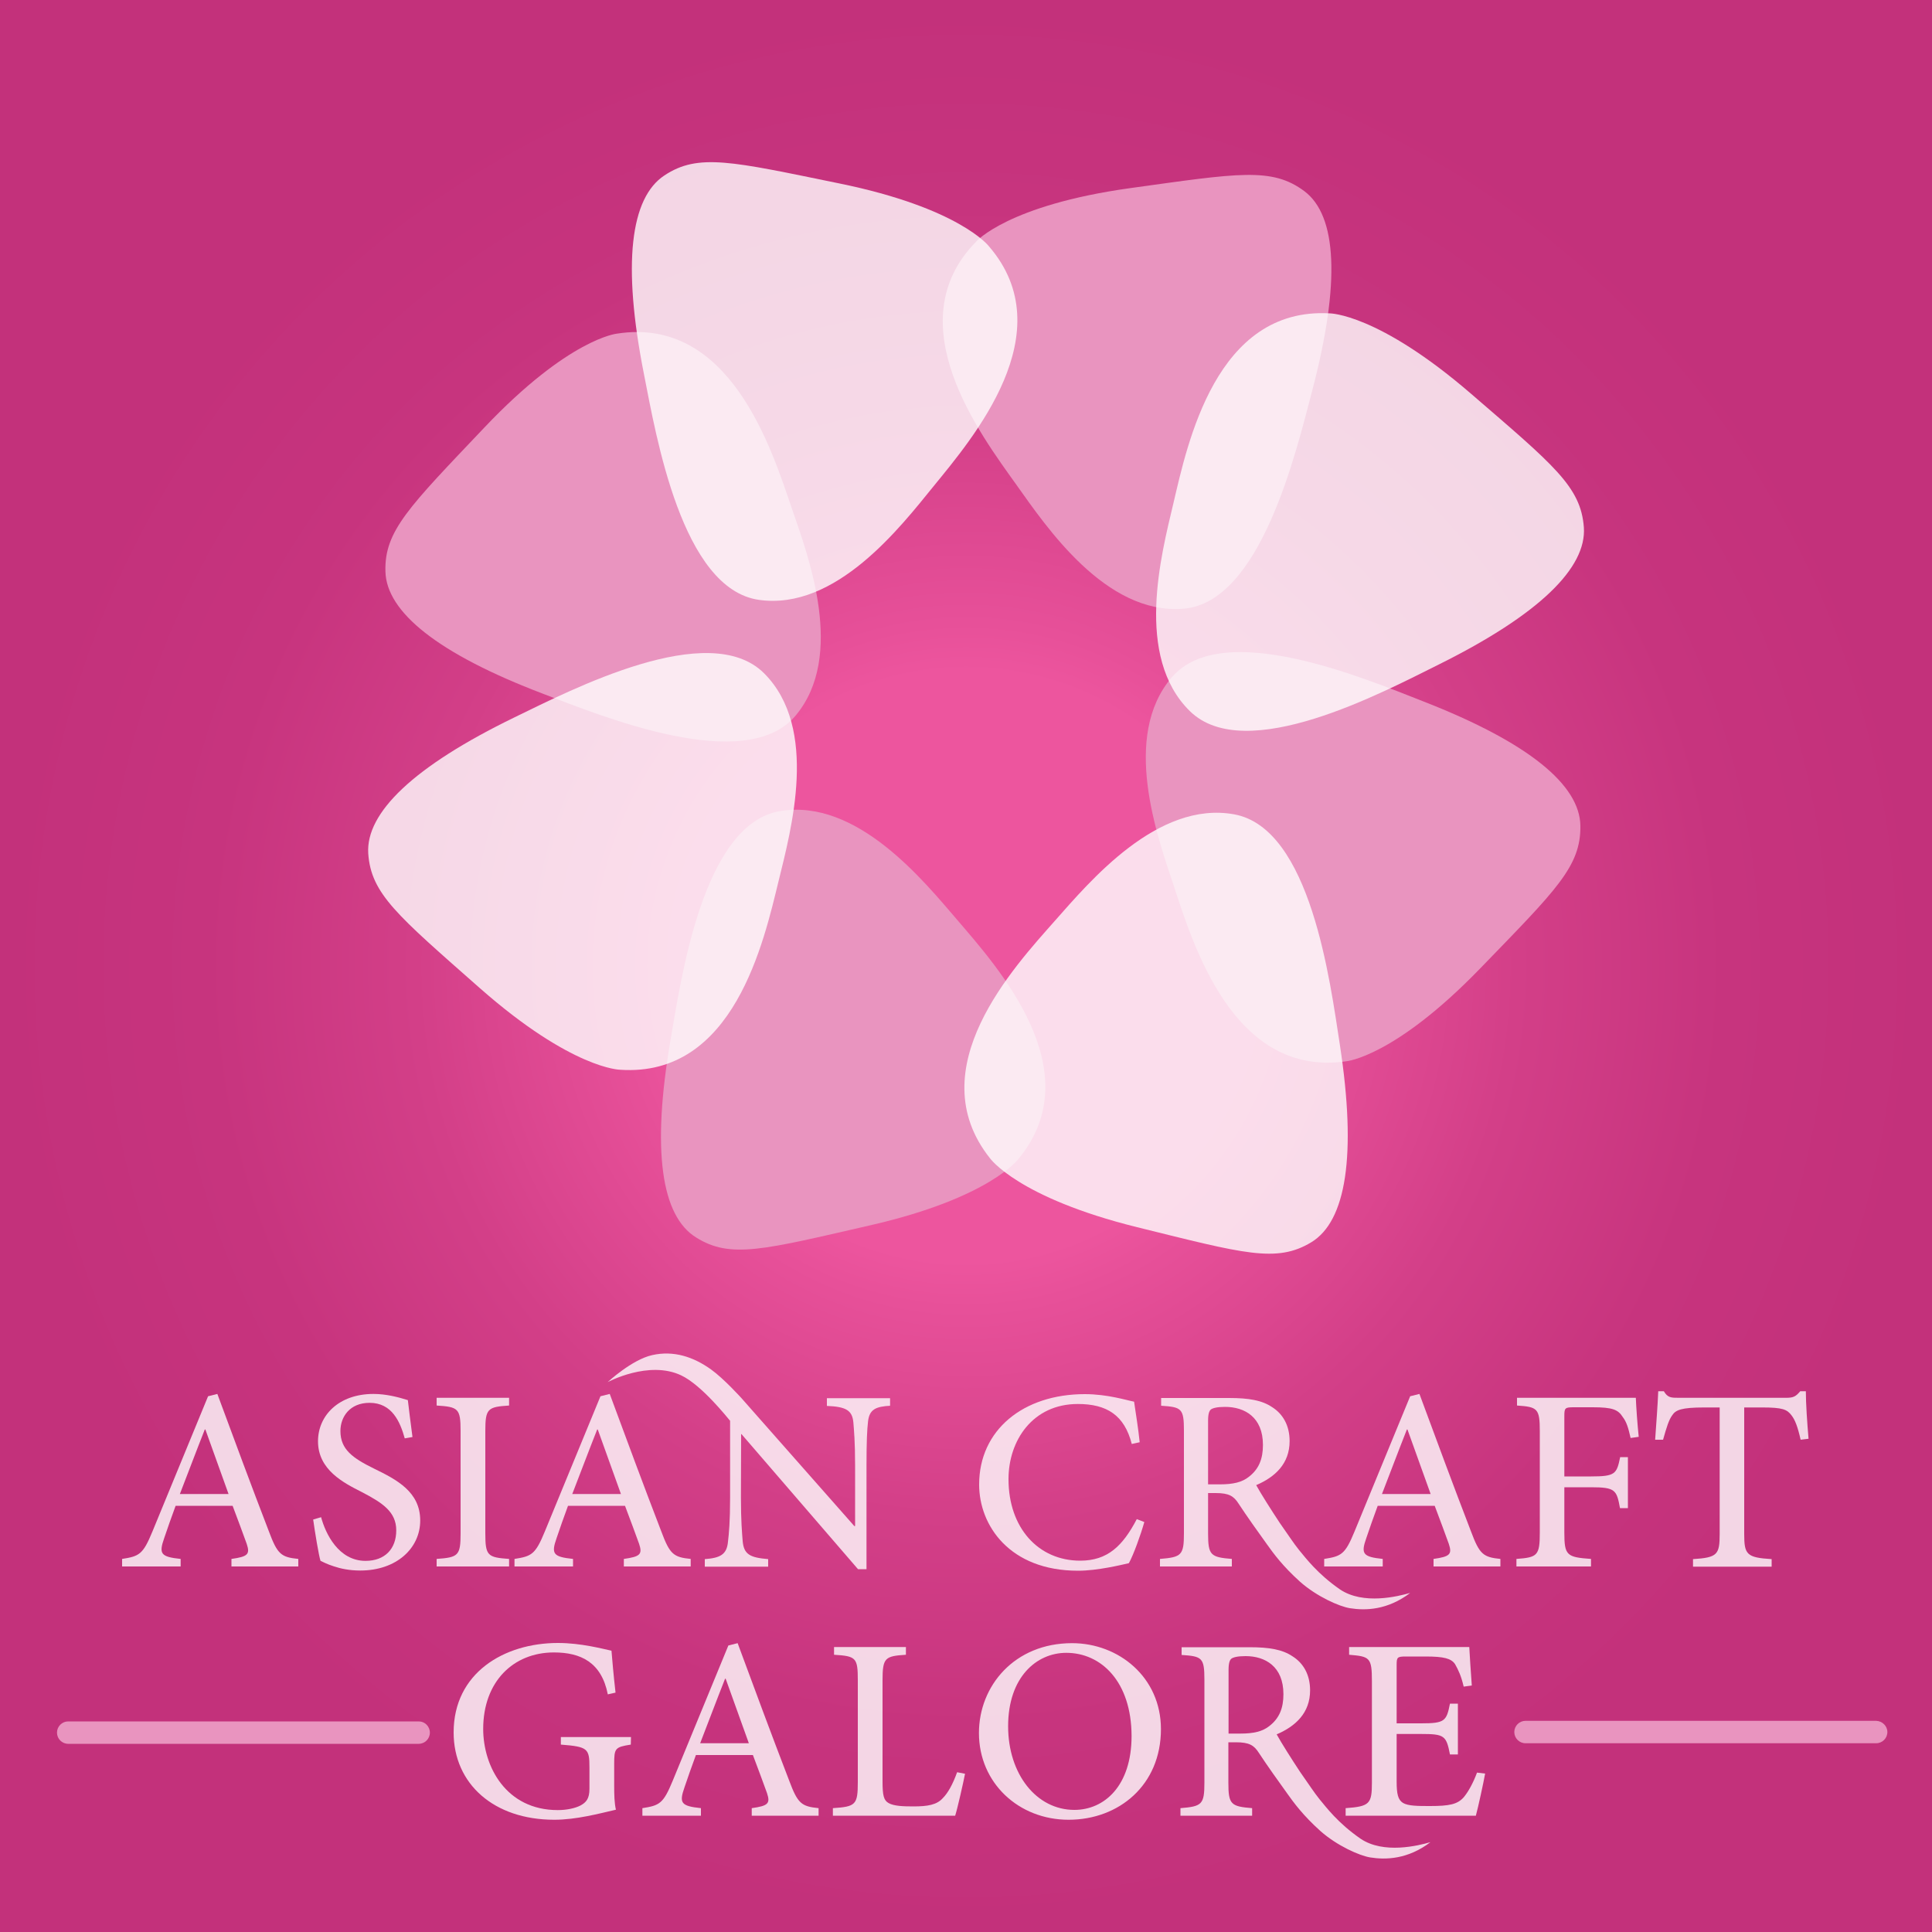 <?xml version="1.0" encoding="utf-8"?>
<!-- Generator: Adobe Illustrator 16.0.0, SVG Export Plug-In . SVG Version: 6.00 Build 0)  -->
<!DOCTYPE svg PUBLIC "-//W3C//DTD SVG 1.1//EN" "http://www.w3.org/Graphics/SVG/1.1/DTD/svg11.dtd">
<svg version="1.1" id="Layer_1" xmlns="http://www.w3.org/2000/svg" xmlns:xlink="http://www.w3.org/1999/xlink" x="0px" y="0px"
	 width="1000px" height="1000px" viewBox="0 0 1000 1000" enable-background="new 0 0 1000 1000" xml:space="preserve">
<rect x="0" y="0" width="1000" height="1000" fill="#333333" stroke="none"/>
<g id="BOX">
	
		<radialGradient id="SVGID_1_" cx="306" cy="605" r="500" gradientTransform="matrix(1 0 0 -1 194 1105)" gradientUnits="userSpaceOnUse">
		<stop  offset="0.305" style="stop-color:#ED559E"/>
		<stop  offset="0.355" style="stop-color:#E75099"/>
		<stop  offset="0.57" style="stop-color:#D33F88"/>
		<stop  offset="0.786" style="stop-color:#C7347E"/>
		<stop  offset="1" style="stop-color:#C3317B"/>
	</radialGradient>
	<rect fill="url(#SVGID_1_)" width="1000" height="1000"/>
</g>
<g id="Petals">
	<g id="petal_x2B_pink">
		<path id="B_x5F_1_2_" fill="#E994BF" d="M347.1,538.1c5.5-32.1,16.9-111.7,56.7-118.3c39.8-6.6,74.2,36,91.8,56.5
			c20.7,24.2,69.2,77.9,31.6,123.5c0,0-14.7,20.2-76.7,34.4c-55.4,12.7-72.4,17.5-90.2,6.3C342.3,629.4,337.2,595.5,347.1,538.1z"/>
		<path id="B_x5F_2_2_" fill="#E994BF" d="M281.1,359.1c30.5,11.6,104.8,42.2,130.7,11.3c25.9-30.9,6.7-82.3-2.1-107.7
			c-10.3-30.2-31.9-99.2-90.4-90c0,0-24.8,2.4-68.6,48.6c-39.1,41.2-51.8,53.5-51.2,74.5C200,316.8,226.7,338.4,281.1,359.1z"/>
		<path id="B_x5F_3_1_" fill="#E994BF" d="M679.2,202.2c-8.3,31.5-26.6,109.8-66.8,112.9c-40.2,3.1-70.8-42.4-86.4-64.3
			c-18.5-25.9-62.2-83.7-20.7-125.8c0,0,16.4-18.8,79.5-27.6c56.3-7.8,73.6-11,90.4,1.6C691.9,111.6,694,145.9,679.2,202.2z"/>
		<path id="B_x5F_4_1_" fill="#E994BF" d="M737.1,363.2c-30.4-11.9-104.4-43.3-130.6-12.6c-26.2,30.6-7.5,82.2,1,107.8
			c10,30.3,30.9,99.5,89.4,90.9c0,0,24.8-2.2,69.1-47.9c39.5-40.8,52.3-52.9,52-74C817.7,406.3,791.3,384.4,737.1,363.2z"/>
	</g>
	<g id="petal_x5F_white">
		<path id="_x31__1_" opacity="0.8" fill="#FFFFFF" enable-background="new    " d="M266.3,371.3c29.3-14.2,100.7-51.3,129.2-22.8
			s13.9,81.3,7.5,107.5c-7.6,31-23,101.7-82,97.7c0,0-24.9-0.2-72.7-42.3c-42.6-37.6-56.3-48.7-57.7-69.7
			C189.3,420.7,214,396.7,266.3,371.3z"/>
		<path id="_x32__1_" opacity="0.8" fill="#FFFFFF" enable-background="new    " d="M333.3,193.6c6.3,32,19.6,111.3,59.6,116.9
			c39.9,5.6,73.3-37.9,90.3-58.8c20.1-24.7,67.3-79.6,28.6-124.3c0,0-15.2-19.8-77.6-32.5c-55.6-11.4-72.8-15.7-90.3-4.1
			C326.3,102.4,322,136.5,333.3,193.6z"/>
		<path id="_x33__2_" opacity="0.8" fill="#FFFFFF" enable-background="new    " d="M744.8,343.9c-29.2,14.5-100.1,52.4-128.9,24.2
			c-28.8-28.2-14.8-81.2-8.6-107.4c7.3-31,22-101.9,81-98.5c0,0,24.9,0,73.1,41.6c43,37.1,56.8,48.1,58.4,69.1
			C821.3,293.8,796.9,318,744.8,343.9z"/>
		<path id="_x34__1_" opacity="0.8" fill="#FFFFFF" enable-background="new    " d="M693.5,540.7c-5-32.2-15-112-54.7-119.2
			s-74.8,34.8-92.7,55c-21.1,23.9-70.5,76.7-33.7,123c0,0,14.4,20.4,76.2,35.7c55.1,13.6,72.1,18.7,90.1,7.8
			S702.3,598.2,693.5,540.7z"/>
	</g>
</g>
<g id="Text">
	<path id="line_x5F_left" fill="#E994BF" d="M222.5,896.8c0,3.2-2.6,5.8-5.8,5.8H35.3c-3.2,0-5.8-2.6-5.8-5.8l0,0
		c0-3.2,2.6-5.8,5.8-5.8h181.5C219.9,891,222.5,893.6,222.5,896.8L222.5,896.8z"/>
	<path id="line_x5F_right" fill="#E994BF" d="M976.9,896.5c0,3.2-2.6,5.8-5.8,5.8H789.6c-3.2,0-5.8-2.6-5.8-5.8l0,0
		c0-3.2,2.6-5.8,5.8-5.8h181.5C974.3,890.8,976.9,893.4,976.9,896.5L976.9,896.5z"/>
	<g id="asian_x5F_craft_x5F_galore">
		<path opacity="0.8" fill="#FFFFFF" enable-background="new    " d="M119.8,810.8v-3.9c8.5-1.2,9.7-2.4,7.9-7.8
			c-1.9-5.3-4.4-12-7.3-19.7H90.9c-2.3,6.2-4.1,11.4-5.9,16.7c-2.9,8.2-1.8,9.7,8.5,10.8v3.9H63.2v-3.9c8.9-1.4,10.8-2.3,15.7-14.2
			l28.8-70l4.8-1.2c8.8,23.8,17.6,47.6,26.7,71.2c4.4,11.8,6.3,13.3,15.2,14.2v3.9H119.8z M106.3,739.9H106
			c-4.4,11.1-8.7,22.6-12.9,33.4h25.2L106.3,739.9z"/>
		<path opacity="0.8" fill="#FFFFFF" enable-background="new    " d="M209.5,744.5c-2.4-8.6-6.6-18.4-18.2-18.4
			c-10.3,0-15.1,7.3-15.1,14.6c0,9.5,6.3,14,17.5,19.5c11.7,5.7,23.8,12,23.8,26.8c0,14.4-12.3,25.9-31,25.9c-5.7,0-10.3-1-13.8-2.2
			c-3.5-1.1-5.4-2.2-6.8-2.8c-0.9-2.7-2.9-14.9-3.8-21.4l4.1-1.2c2.3,8.5,9,22.6,23,22.6c10,0,15.9-6.2,15.9-15.8
			c0-9.7-7.3-14.3-17.8-19.8c-9.5-4.8-22.7-11.5-22.7-26.3c0-13.4,10.8-24.5,28.7-24.5c6.5,0,12.7,1.6,17.8,3.2
			c0.6,4.8,1.2,10.3,2.4,19.1L209.5,744.5z"/>
		<path opacity="0.8" fill="#FFFFFF" enable-background="new    " d="M226,810.8v-3.9c11.2-0.8,12.4-1.7,12.4-13.2v-53
			c0-11.7-1.2-12.5-12.4-13.2v-4h37.5v4c-11.1,0.7-12.3,1.6-12.3,13.2v53c0,11.6,1.2,12.4,12.3,13.2v3.9H226z"/>
		<path opacity="0.8" fill="#FFFFFF" enable-background="new    " d="M322.9,810.8v-3.9c8.5-1.2,9.7-2.4,7.9-7.8
			c-1.9-5.3-4.4-12-7.3-19.7H294c-2.3,6.2-4.1,11.4-5.9,16.7c-2.9,8.2-1.8,9.7,8.5,10.8v3.9h-30.3v-3.9c8.9-1.4,10.8-2.3,15.7-14.2
			l28.8-70l4.8-1.2c8.8,23.8,17.6,47.6,26.7,71.2c4.4,11.8,6.3,13.3,15.2,14.2v3.9H322.9z M309.4,739.9h-0.3
			c-4.4,11.1-8.7,22.6-12.9,33.4h25.2L309.4,739.9z"/>
		<path opacity="0.8" fill="#FFFFFF" enable-background="new    " d="M592.3,787.8c-1.8,6.4-5.6,17-8,21.3c-4,0.9-16.2,3.9-26.3,3.9
			c-35.4,0-51.2-23.4-51.2-44.6c0-28.3,22.9-46.8,54.7-46.8c11.8,0,21.7,3.2,25.5,3.9c1.1,7.6,2.1,13.4,2.9,21l-4.1,0.9
			c-3.8-14.9-12.9-20.7-27.9-20.7c-23.4,0-35.9,18.9-35.9,38.9c0,25.3,15.5,42.2,37.1,42.2c14.2,0,22-7.6,29.3-21.5L592.3,787.8z"/>
		<path opacity="0.8" fill="#FFFFFF" enable-background="new    " d="M742,810.8v-3.9c8.5-1.2,9.7-2.4,7.9-7.8
			c-1.9-5.3-4.4-12-7.3-19.7h-29.5c-2.3,6.2-4.1,11.4-5.9,16.7c-2.9,8.2-1.8,9.7,8.5,10.8v3.9h-30.3v-3.9
			c8.9-1.4,10.8-2.3,15.7-14.2l28.8-70l4.8-1.2c8.8,23.8,17.6,47.6,26.7,71.2c4.4,11.8,6.3,13.3,15.2,14.2v3.9H742z M728.5,739.9
			h-0.3c-4.4,11.1-8.7,22.6-12.9,33.4h25.2L728.5,739.9z"/>
		<path opacity="0.8" fill="#FFFFFF" enable-background="new    " d="M844,744.3c-1.2-5.3-2.1-8.3-4.1-10.9c-2.4-3.8-5.3-5-15.5-5
			h-10c-4.3,0-4.7,0.4-4.7,4.4v31.4h13.8c12.6,0,13.3-1.3,15.1-10h4v26.4h-4.1c-1.7-9.4-2.4-10.8-15-10.8h-13.8v23.4
			c0,11.9,1.2,12.8,13.8,13.7v3.9h-38.6v-3.9c10.9-0.8,12.1-1.7,12.1-13.7v-52.4c0-11.8-1.2-12.6-11.8-13.3v-4h61.5
			c0.2,5,0.8,13.5,1.5,20.2L844,744.3z"/>
		<path opacity="0.8" fill="#FFFFFF" enable-background="new    " d="M932,745.2c-1.5-6.7-2.9-10.3-4.7-12.6
			c-2.3-3.1-4.7-4.1-15.1-4.1h-9.4V794c0,10.6,1.2,12.2,14.2,13v3.9h-40.7V807c12.6-0.8,13.8-2.3,13.8-13v-65.5h-8
			c-11.9,0-14.8,1.3-16.6,4.1c-1.7,2.3-2.9,6.2-4.7,12.6h-4.1c0.6-8.7,1.3-17.6,1.6-25.1h2.9c2,3.4,3.8,3.4,7.8,3.4h55.6
			c3.8,0,5-0.8,7.2-3.4h2.9c0,6.2,0.7,16.5,1.4,24.6L932,745.2z"/>
		<path opacity="0.8" fill="#FFFFFF" enable-background="new    " d="M326.5,903c-8.2,1.3-8.6,1.9-8.6,10.1v11.2
			c0,4.7,0.1,9,0.9,12.4c-8.7,2-20.5,5.2-31.9,5.2c-31.2,0-52.1-18.5-52.1-45.2c0-30.8,26.1-46.3,54-46.3c11.9,0,23,3,27.7,4
			c0.4,4.7,1,12.1,2.1,21.7l-4,0.9c-3.3-16.7-14.1-21.7-27.9-21.7c-21,0-36.6,15.1-36.6,39.6c0,19.4,11.8,42,38.6,42
			c4.5,0,8.9-0.9,11.8-2.4c2.9-1.6,4.6-3.5,4.6-8.6v-11c0-9.9-0.8-10.8-14.8-11.9v-3.9h36.3L326.5,903L326.5,903z"/>
		<path opacity="0.8" fill="#FFFFFF" enable-background="new    " d="M389.1,939.8v-3.9c8.5-1.2,9.7-2.4,7.9-7.8
			c-1.9-5.3-4.4-12-7.3-19.7h-29.5c-2.3,6.2-4.1,11.4-5.9,16.7c-2.9,8.2-1.8,9.7,8.5,10.8v3.9h-30.3v-3.9
			c8.9-1.4,10.8-2.3,15.7-14.2l28.8-70l4.8-1.2c8.8,23.8,17.6,47.6,26.7,71.2c4.4,11.8,6.3,13.3,15.2,14.2v3.9H389.1z M375.6,868.9
			h-0.3c-4.4,11.1-8.7,22.6-12.9,33.4h25.2L375.6,868.9z"/>
		<path opacity="0.8" fill="#FFFFFF" enable-background="new    " d="M499.5,918.1c-0.9,4.6-3.8,17.5-5.1,21.7h-63.3v-3.9
			c11.8-0.8,12.9-1.7,12.9-13.5v-52.7c0-11.7-0.9-12.5-12.3-13.2v-4h37.2v4c-10.8,0.7-12.1,1.5-12.1,13.2V922
			c0,7.3,0.6,9.9,3.2,11.3c2.7,1.5,7.3,1.7,12.8,1.7c7.3,0,12.1-0.8,15.2-4.3c2.6-2.6,5.1-7,7.4-13.4L499.5,918.1z"/>
		<path opacity="0.8" fill="#FFFFFF" enable-background="new    " d="M554.9,850.5c24.1,0,46,17.6,46,44.5c0,29-21.8,46.9-47.8,46.9
			c-25.8,0-46.4-19-46.4-44.9C506.7,872.7,525,850.5,554.9,850.5L554.9,850.5z M551.9,855.5c-15.4,0-30.1,12.6-30.1,38
			c0,24.7,14.6,43.3,34.3,43.3c15.4,0,29.6-12.3,29.6-38.3C585.6,870.4,570,855.5,551.9,855.5L551.9,855.5z"/>
		<path opacity="0.8" fill="#FFFFFF" enable-background="new    " d="M740.4,953.5c-11.7,8.9-23.1,9.2-31.2,7.9
			c-5.5-0.9-17.1-6-25.8-13.7c-9-8.1-13.8-14.7-17-19.2c-4.7-6.5-10.6-14.8-14.8-21.2c-2.5-3.9-4.9-5.5-11.9-5.5h-3.9v20.9
			c0,11.3,1.3,12.3,12.3,13.2v3.9H611v-3.9c11.1-0.9,12.4-1.9,12.4-13.2v-53.2c0-11.5-1.2-12.2-11.8-12.9v-4h35.1
			c10.4,0,17.1,1.2,22.3,4.7c5.6,3.5,9.1,9.5,9.1,17.6c0,11.7-7.5,18.6-17.3,22.8c2.4,4.4,8,13.2,12.1,19.4
			c5,7.1,7.2,10.6,10.1,14.2c3.6,4.3,9.4,12.2,21.2,20.4C716.2,959.8,734.1,955.3,740.4,953.5z M642,897.3c6.9,0,11.5-1.1,15-3.9
			c5.2-4,7.3-9.3,7.3-16.5c0-14.4-9.5-19.7-19.6-19.7c-4.1,0-6.3,0.6-7.3,1.3c-0.9,0.7-1.5,2.3-1.5,5.8v33H642L642,897.3z"/>
		<path opacity="0.8" fill="#FFFFFF" enable-background="new    " d="M729.9,824.5c-11.7,8.9-23.1,9.2-31.2,7.9
			c-5.5-0.9-17.1-6-25.8-13.7c-9-8.1-13.8-14.7-17-19.2c-4.7-6.5-10.6-14.8-14.8-21.2c-2.5-3.9-4.9-5.5-11.9-5.5h-3.9v20.9
			c0,11.3,1.3,12.3,12.3,13.2v3.9h-37.2v-3.9c11.1-0.9,12.4-1.9,12.4-13.2v-53.2c0-11.5-1.2-12.2-11.8-12.9v-4h35.1
			c10.4,0,17.1,1.2,22.3,4.7c5.6,3.5,9.1,9.5,9.1,17.6c0,11.7-7.5,18.6-17.3,22.8c2.4,4.4,8,13.2,12.1,19.4
			c5,7.1,7.2,10.6,10.1,14.2c3.6,4.3,9.4,12.2,21.2,20.4C705.7,830.8,723.5,826.3,729.9,824.5z M631.4,768.3c6.9,0,11.5-1.1,15-3.9
			c5.2-4,7.3-9.3,7.3-16.5c0-14.4-9.5-19.7-19.6-19.7c-4.1,0-6.3,0.6-7.3,1.3c-0.9,0.7-1.5,2.3-1.5,5.8v33H631.4L631.4,768.3z"/>
		<path opacity="0.8" fill="#FFFFFF" enable-background="new    " d="M768.7,918c-0.9,5-3.6,17.4-4.8,21.8h-67.4v-3.9
			c12.4-0.9,13.6-2.2,13.6-13.2v-52.6c0-12.3-1.2-12.7-11.8-13.6v-4h62.2c0.2,3.5,0.7,12.4,1.3,19.9l-4.2,0.6
			c-1.3-5.6-2.8-8.7-4.5-11.7c-2-2.9-5.8-3.9-15.2-3.9h-10.2c-4.5,0-4.8,0.4-4.8,4.4V892h12.6c12.3,0,13.2-1.1,15-10.2h4.1v26.3
			h-4.1c-1.9-9.8-2.9-10.6-15-10.6h-12.6v24.7c0,6.3,0.7,9.4,3.3,11c2.7,1.6,7.8,1.6,14,1.6c10,0,14.1-0.9,17.3-4.4
			c2.4-2.8,5-7.5,7-12.9L768.7,918z"/>
		<path opacity="0.8" fill="#FFFFFF" enable-background="new    " d="M460.9,727.6c-7.6,0.4-10.9,1.9-11.6,8.1
			c-0.5,4.3-0.8,10.4-0.8,22.8v53.7h-4.4l-60.3-69.9h-0.2l-0.1,32.7c0,12.4,0.6,18.7,0.9,22.6c0.6,7,3.8,8.6,13.2,9.4v3.9h-32.8V807
			c7.9-0.6,11.4-2.3,12-9c0.5-4.2,1.1-10.5,1.1-22.9v-28.8v-10.9c-1.3-1.5-14.7-18.5-25.3-23.5c-16.8-8-38.1,3.5-38.1,3.5
			s12.6-11.7,23.1-14c11.1-2.5,21.3,0.9,30.4,7.4c6.7,4.8,15.8,14.9,15.8,14.9l58.4,66.2h0.4v-31.3c0-12.5-0.6-18.5-0.9-22.4
			c-0.6-6.3-3.9-8.1-13.7-8.5v-4h32.7v3.9H460.9z"/>
	</g>
</g>
</svg>
